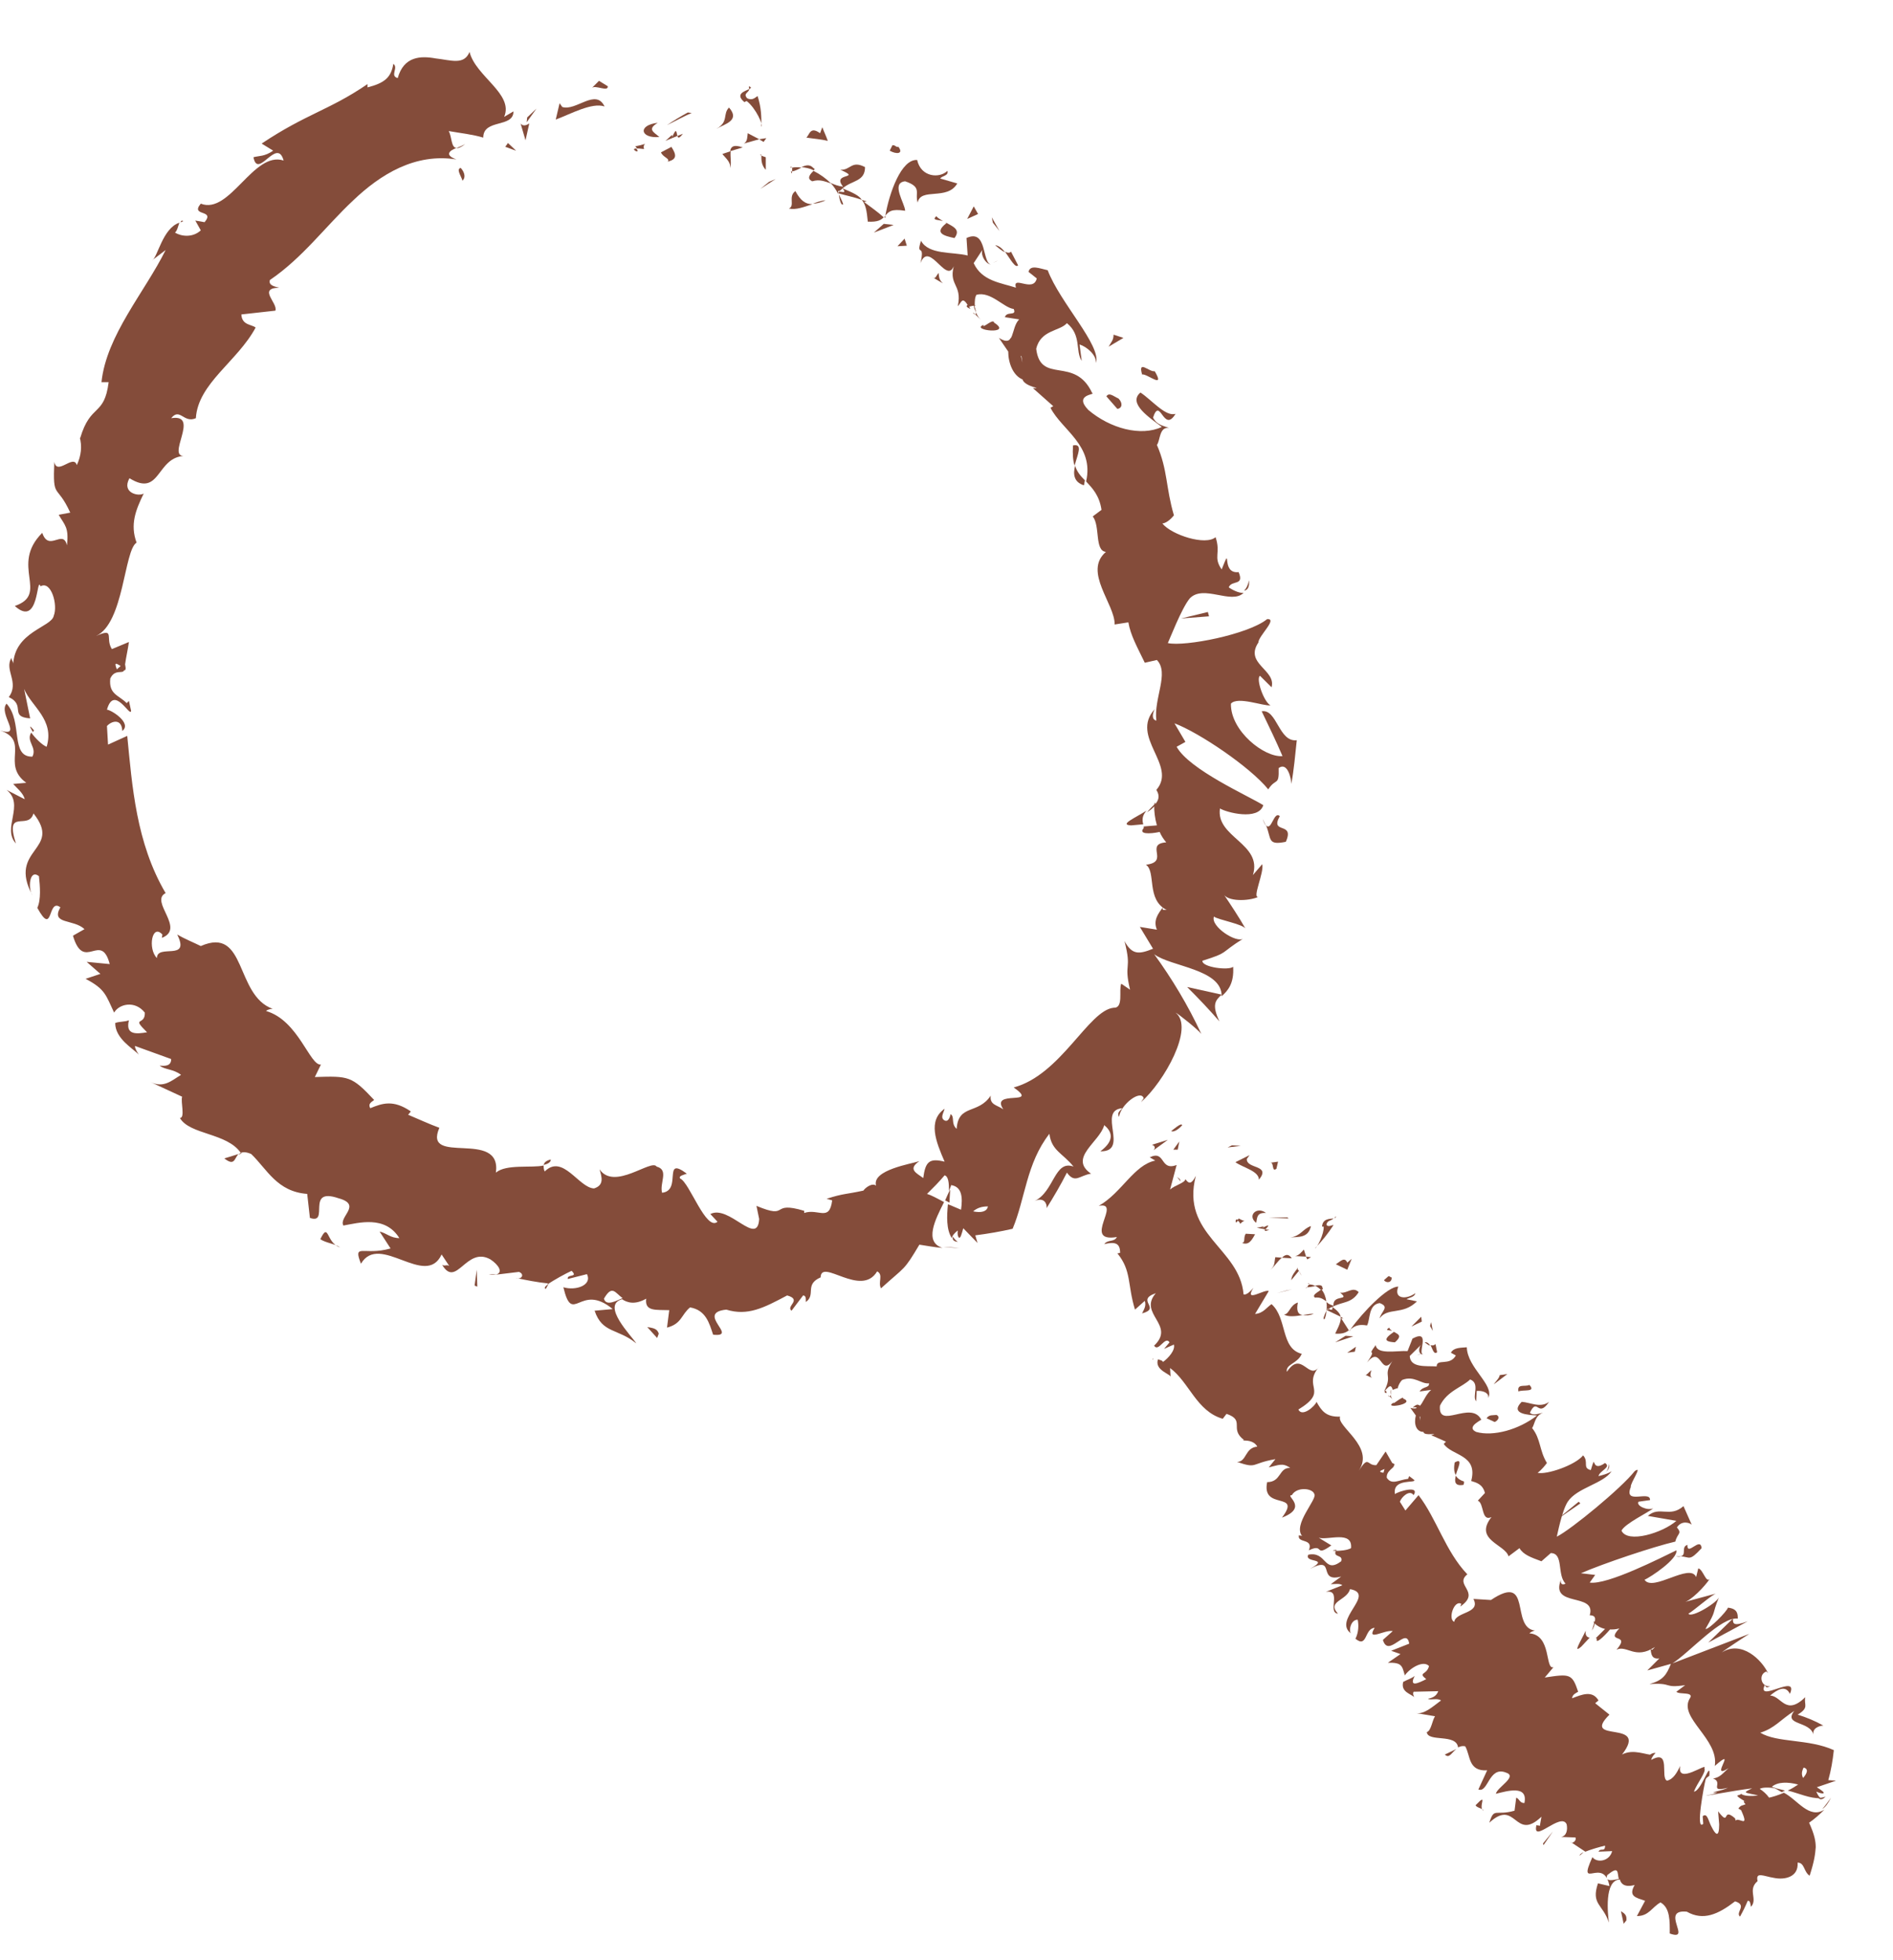 <svg width="28" height="29" viewBox="0 0 28 29" fill="none" xmlns="http://www.w3.org/2000/svg">
<path d="M6.807 2.488C6.743 2.504 6.84 2.641 6.84 2.674C6.929 2.593 6.791 2.447 6.807 2.488Z" fill="#844C3A"/>
<path d="M7.798 1.737L7.79 1.809L7.935 1.607L7.798 1.737Z" fill="#844C3A"/>
<path d="M8.942 1.575C8.812 1.301 8.52 1.648 8.317 1.583L8.277 1.527L8.22 1.769C8.439 1.688 8.755 1.511 8.942 1.575Z" fill="#844C3A"/>
<path d="M9.526 2.205C9.493 2.092 9.655 2.116 9.396 2.165C9.413 2.181 9.413 2.181 9.421 2.197C9.437 2.197 9.469 2.197 9.526 2.205Z" fill="#844C3A"/>
<path d="M9.412 2.197C9.307 2.197 9.485 2.294 9.412 2.197V2.197Z" fill="#844C3A"/>
<path d="M9.931 2.173L9.777 2.254C9.802 2.326 9.923 2.35 9.874 2.391C10.02 2.359 10.004 2.286 9.931 2.173Z" fill="#844C3A"/>
<path d="M10.101 1.979L10.021 2.011C10.029 2.044 10.045 2.052 10.101 1.979Z" fill="#844C3A"/>
<path d="M9.842 2.084L10.02 2.011C10.003 1.963 10.011 1.866 9.939 2.036C9.963 1.955 9.914 2.027 9.842 2.084Z" fill="#844C3A"/>
<path d="M9.753 2.027C9.672 1.955 9.567 1.914 9.729 1.817C9.429 1.85 9.469 2.052 9.753 2.027Z" fill="#844C3A"/>
<path d="M8.99 1.276L8.86 1.196L8.755 1.301C8.804 1.252 8.998 1.365 8.99 1.276Z" fill="#844C3A"/>
<path d="M10.799 2.488C10.823 2.431 10.799 2.318 10.807 2.237L10.685 2.278C10.726 2.334 10.815 2.399 10.799 2.488Z" fill="#844C3A"/>
<path d="M10.8 2.237L10.986 2.181C10.848 2.132 10.808 2.173 10.8 2.237Z" fill="#844C3A"/>
<path d="M10.174 1.664C10.069 1.721 9.963 1.785 9.866 1.85C9.988 1.793 10.109 1.721 10.231 1.672L10.174 1.664Z" fill="#844C3A"/>
<path d="M11.376 2.69L11.246 2.795L11.473 2.649L11.376 2.69Z" fill="#844C3A"/>
<path d="M11.765 2.827C11.652 2.908 11.765 3.045 11.668 3.085C11.773 3.11 11.895 3.061 12.016 3.021C11.911 3.021 11.838 2.964 11.765 2.827Z" fill="#844C3A"/>
<path d="M12.211 2.964C12.163 2.964 12.09 2.988 12.025 3.013C12.074 3.013 12.139 2.997 12.211 2.964Z" fill="#844C3A"/>
<path d="M11.262 2.302C11.262 2.342 11.254 2.439 11.327 2.512V2.326C11.302 2.318 11.278 2.31 11.262 2.302Z" fill="#844C3A"/>
<path d="M11.319 2.318C11.384 2.35 11.432 2.375 11.449 2.383C11.432 2.375 11.4 2.359 11.319 2.318Z" fill="#844C3A"/>
<path d="M11.246 2.294L11.262 2.302C11.262 2.286 11.254 2.278 11.246 2.294Z" fill="#844C3A"/>
<path d="M10.597 1.906C10.718 1.834 10.954 1.785 10.783 1.591C10.686 1.688 10.783 1.801 10.597 1.906Z" fill="#844C3A"/>
<path d="M11.23 2.06L11.06 1.971C11.052 2.019 11.06 2.092 11.003 2.124L11.23 2.06Z" fill="#844C3A"/>
<path d="M11.335 2.044L11.229 2.06L11.294 2.1L11.335 2.044Z" fill="#844C3A"/>
<path d="M12.016 2.682C12.121 2.649 12.194 2.682 12.292 2.714C12.219 2.641 12.13 2.577 12.032 2.528C11.992 2.569 11.919 2.641 12.016 2.682Z" fill="#844C3A"/>
<path d="M11.692 2.48H11.709C11.709 2.464 11.7 2.455 11.692 2.48Z" fill="#844C3A"/>
<path d="M13.096 3.223V3.19L13.08 3.215L13.096 3.223Z" fill="#844C3A"/>
<path d="M12.033 2.488C11.977 2.423 11.912 2.447 11.855 2.472C11.912 2.48 11.977 2.488 12.033 2.52C12.049 2.512 12.057 2.496 12.033 2.488Z" fill="#844C3A"/>
<path d="M12.472 3.021C12.456 2.972 12.431 2.924 12.407 2.875C12.415 2.94 12.44 3.053 12.472 3.021Z" fill="#844C3A"/>
<path d="M11.716 2.536H11.7C11.708 2.585 11.716 2.56 11.716 2.536Z" fill="#844C3A"/>
<path d="M11.717 2.536C11.765 2.528 11.806 2.504 11.854 2.48C11.806 2.472 11.757 2.472 11.717 2.48C11.717 2.496 11.717 2.52 11.717 2.536Z" fill="#844C3A"/>
<path d="M14.013 2.528C13.899 2.641 13.623 2.625 13.566 2.367C13.331 2.35 13.152 2.859 13.096 3.19C13.144 3.134 13.177 3.085 13.388 3.118C13.388 3.013 13.169 2.706 13.388 2.682C13.647 2.77 13.526 2.851 13.574 2.997C13.615 2.77 14.013 2.972 14.159 2.714L13.907 2.641C13.931 2.601 14.037 2.601 14.013 2.528Z" fill="#844C3A"/>
<path d="M12.82 2.98L12.747 2.956C12.804 3.029 12.82 3.11 12.836 3.279C12.982 3.287 13.031 3.255 13.071 3.215C12.982 3.134 12.877 3.061 12.78 2.988L12.82 2.98Z" fill="#844C3A"/>
<path d="M12.463 2.787C12.601 2.665 12.795 2.69 12.795 2.472C12.592 2.367 12.584 2.52 12.43 2.512C12.763 2.657 12.292 2.544 12.471 2.762C12.398 2.754 12.341 2.73 12.284 2.706C12.333 2.754 12.365 2.811 12.398 2.867V2.851C12.398 2.827 12.398 2.811 12.406 2.827H12.414C12.43 2.819 12.447 2.803 12.463 2.787C12.528 2.867 12.455 2.835 12.414 2.835L12.398 2.859C12.511 2.892 12.633 2.916 12.747 2.956C12.706 2.892 12.617 2.851 12.463 2.787Z" fill="#844C3A"/>
<path d="M11.076 1.276C11.084 1.293 11.076 1.309 11.076 1.317C11.108 1.309 11.125 1.293 11.076 1.276Z" fill="#844C3A"/>
<path d="M11.206 1.422C11.173 1.438 11.133 1.494 11.052 1.454C10.987 1.381 11.076 1.373 11.084 1.317C11.019 1.349 10.865 1.389 11.011 1.511L11.043 1.494C11.181 1.599 11.295 1.858 11.262 1.874C11.262 1.721 11.262 1.599 11.206 1.422Z" fill="#844C3A"/>
<path d="M11.928 2.036C12.033 2.052 12.146 2.06 12.244 2.084C12.219 2.011 12.187 1.947 12.163 1.882L12.13 1.971C11.985 1.866 11.976 1.987 11.928 2.036Z" fill="#844C3A"/>
<path d="M13.072 3.312L12.926 3.441L13.218 3.328L13.072 3.312Z" fill="#844C3A"/>
<path d="M13.38 3.53L13.275 3.643L13.413 3.635L13.38 3.53Z" fill="#844C3A"/>
<path d="M7.344 18.85L7.23 18.858C7.279 18.866 7.311 18.858 7.344 18.85Z" fill="#844C3A"/>
<path d="M8.073 19.068L8.114 18.995C8.065 19.027 8.041 19.06 8.073 19.068Z" fill="#844C3A"/>
<path d="M16.958 11.993C16.796 12.098 16.544 12.203 16.731 12.211L16.91 12.195C16.885 12.106 16.91 12.05 16.958 11.993Z" fill="#844C3A"/>
<path d="M13.98 17.759L14.045 17.792C14.045 17.719 14.053 17.654 14.053 17.598C14.029 17.646 14.005 17.703 13.98 17.759Z" fill="#844C3A"/>
<path d="M14.191 18.462L13.956 18.446C14.013 18.454 14.086 18.462 14.191 18.462Z" fill="#844C3A"/>
<path d="M3.528 17.073L3.318 17.138C3.472 17.259 3.464 17.138 3.528 17.073Z" fill="#844C3A"/>
<path d="M15.871 6.59C15.863 6.72 15.871 6.817 15.895 6.889C15.936 6.728 16.025 6.558 15.871 6.59Z" fill="#844C3A"/>
<path d="M8.147 17.154C8.082 17.17 8.05 17.194 8.042 17.235C8.107 17.218 8.147 17.194 8.147 17.154Z" fill="#844C3A"/>
<path d="M16.032 7.18C16.04 7.156 16.04 7.131 16.048 7.107C15.984 7.043 15.927 6.978 15.903 6.889C15.871 7.01 15.879 7.131 16.032 7.18Z" fill="#844C3A"/>
<path d="M2.67 3.287C2.686 3.287 2.694 3.279 2.71 3.271C2.686 3.255 2.678 3.271 2.67 3.287Z" fill="#844C3A"/>
<path d="M6.881 2.132C6.849 2.149 6.8 2.173 6.752 2.189C6.776 2.197 6.817 2.181 6.881 2.132Z" fill="#844C3A"/>
<path d="M14.427 4.652C14.362 4.596 14.402 4.652 14.427 4.652V4.652Z" fill="#844C3A"/>
<path d="M14.67 3.885C14.694 3.885 14.726 3.877 14.759 3.853C14.718 3.877 14.694 3.885 14.67 3.885Z" fill="#844C3A"/>
<path d="M17.372 7.592C17.396 7.559 17.396 7.568 17.372 7.592V7.592Z" fill="#844C3A"/>
<path d="M14.402 4.507C14.402 4.547 14.418 4.579 14.435 4.62C14.435 4.596 14.427 4.563 14.402 4.507Z" fill="#844C3A"/>
<path d="M14.354 4.571C14.338 4.547 14.33 4.523 14.322 4.507C14.289 4.523 14.281 4.539 14.354 4.571Z" fill="#844C3A"/>
<path d="M14.508 4.733C14.475 4.701 14.451 4.66 14.435 4.62C14.435 4.636 14.435 4.652 14.427 4.652C14.443 4.668 14.467 4.693 14.508 4.733Z" fill="#844C3A"/>
<path d="M0.487 10.83C0.495 10.822 0.495 10.814 0.503 10.806C0.422 10.709 0.438 10.749 0.487 10.83Z" fill="#844C3A"/>
<path d="M18.086 14.715C18.086 14.715 18.086 14.707 18.086 14.699L18.078 14.707L18.086 14.715Z" fill="#844C3A"/>
<path d="M18.037 15.111C17.924 14.868 17.972 14.804 18.07 14.715L17.559 14.602C17.721 14.763 17.883 14.933 18.037 15.111Z" fill="#844C3A"/>
<path d="M5.615 18.22L5.777 18.47C5.379 18.583 5.217 18.381 5.339 18.696C5.615 18.228 6.296 19.068 6.532 18.559L6.645 18.729C6.605 18.704 6.58 18.737 6.54 18.712C6.751 19.068 6.897 18.43 7.254 18.632C7.375 18.712 7.448 18.826 7.335 18.858L7.676 18.817C7.765 18.85 7.716 18.939 7.627 18.906C7.789 18.939 7.943 18.971 8.106 18.987L8.098 19.003C8.187 18.939 8.365 18.842 8.455 18.801C8.56 18.906 8.382 18.842 8.398 18.922L8.682 18.85C8.763 19.011 8.52 19.1 8.333 19.044C8.471 19.625 8.576 18.963 9.063 19.367L8.795 19.391C8.909 19.73 9.136 19.649 9.412 19.875C9.347 19.77 8.885 19.31 9.201 19.221C9.274 19.27 9.388 19.31 9.558 19.213C9.534 19.407 9.704 19.375 9.899 19.383L9.866 19.641C10.085 19.585 10.077 19.447 10.207 19.342C10.443 19.383 10.491 19.577 10.548 19.746C10.937 19.787 10.28 19.423 10.743 19.375C11.059 19.472 11.294 19.351 11.643 19.165C11.87 19.229 11.619 19.326 11.708 19.391L11.879 19.165C11.927 19.165 11.919 19.229 11.919 19.262C12.073 19.157 11.895 19.003 12.138 18.898C12.146 18.608 12.739 19.205 12.974 18.809C13.071 18.858 12.982 18.971 13.031 19.06C13.396 18.729 13.364 18.809 13.599 18.414C13.712 18.43 13.826 18.454 13.94 18.462C13.664 18.373 13.834 18.042 13.964 17.784C13.858 17.727 13.769 17.679 13.712 17.663C13.802 17.574 13.891 17.485 13.972 17.388C14.029 17.404 14.037 17.501 14.037 17.622C14.045 17.59 14.061 17.566 14.069 17.533C14.232 17.558 14.24 17.719 14.215 17.897C14.15 17.872 14.086 17.84 14.021 17.816C14.004 17.994 13.996 18.188 14.078 18.317C14.086 18.276 14.126 18.236 14.167 18.204C14.159 18.252 14.167 18.293 14.183 18.309C14.207 18.325 14.223 18.26 14.248 18.171L14.459 18.389L14.426 18.276C14.613 18.252 14.8 18.22 14.978 18.179C15.165 17.735 15.181 17.21 15.522 16.774C15.554 17.025 15.716 17.057 15.879 17.259C15.595 17.154 15.595 17.63 15.303 17.768C15.449 17.703 15.489 17.816 15.481 17.873C15.587 17.703 15.692 17.525 15.781 17.348C15.903 17.517 15.968 17.388 16.138 17.364C15.798 17.13 16.268 16.895 16.333 16.645C16.439 16.734 16.503 16.863 16.276 17.033C16.715 17.041 16.22 16.427 16.601 16.395C16.56 16.443 16.52 16.459 16.552 16.524C16.576 16.338 16.877 16.112 16.917 16.249L16.877 16.306C17.218 16.007 17.672 15.199 17.388 14.981C17.428 14.998 17.721 15.232 17.769 15.296C17.575 14.876 17.331 14.473 17.072 14.117C17.315 14.303 18.078 14.335 18.07 14.739C18.159 14.658 18.256 14.553 18.24 14.303C18.175 14.36 17.777 14.311 17.785 14.214C18.191 14.085 18.021 14.117 18.394 13.883C18.297 13.964 17.899 13.705 17.956 13.56C18.013 13.608 18.402 13.673 18.427 13.746C18.321 13.56 18.207 13.39 18.094 13.221C18.151 13.342 18.467 13.334 18.613 13.269C18.516 13.293 18.702 12.906 18.67 12.785L18.532 12.946C18.678 12.478 17.98 12.389 18.045 11.961C18.134 12.017 18.613 12.147 18.686 11.912C18.467 11.775 17.591 11.387 17.404 11.048L17.534 10.976L17.372 10.701C17.737 10.838 18.491 11.347 18.759 11.678C18.873 11.501 18.921 11.638 18.913 11.363C19.043 11.266 19.1 11.517 19.1 11.598C19.14 11.387 19.157 11.169 19.181 10.951C18.913 10.984 18.889 10.483 18.662 10.523C18.767 10.741 18.873 10.96 18.97 11.186C18.702 11.21 18.199 10.814 18.207 10.41C18.305 10.297 18.694 10.451 18.792 10.435C18.694 10.386 18.573 10.039 18.637 9.998L18.808 10.168C18.881 9.91 18.402 9.821 18.613 9.506C18.613 9.409 18.905 9.15 18.743 9.159C18.467 9.385 17.526 9.57 17.274 9.514C17.291 9.482 17.477 8.997 17.599 8.852C17.802 8.642 18.215 8.949 18.394 8.771C18.321 8.779 18.207 8.714 18.175 8.69C18.215 8.577 18.41 8.674 18.321 8.464C18.045 8.496 18.232 8.02 18.07 8.424C17.94 8.238 18.061 8.189 17.98 7.947C17.834 8.076 17.331 7.915 17.193 7.745C17.266 7.737 17.339 7.656 17.364 7.624C17.242 7.212 17.274 6.954 17.112 6.582C17.161 6.526 17.145 6.308 17.291 6.332C17.218 6.3 17.112 6.292 17.055 6.178C17.161 5.855 17.209 6.421 17.388 6.122C17.242 6.17 17.039 5.92 16.869 5.807C16.674 5.969 17.015 6.187 17.185 6.316C16.877 6.461 16.422 6.34 16.098 6.065C15.871 5.831 16.22 5.839 16.155 5.815C15.895 5.258 15.392 5.694 15.327 5.161C15.392 4.878 15.676 4.902 15.781 4.781C16 4.959 15.903 5.193 16 5.339L15.968 5.096C16.073 5.129 16.22 5.25 16.211 5.371C16.293 5.112 15.676 4.474 15.497 3.998C15.384 3.974 15.238 3.909 15.213 4.022L15.335 4.119C15.286 4.337 14.97 4.063 15.027 4.256C14.808 4.184 14.524 4.16 14.402 3.893L14.54 3.683C14.491 3.74 14.564 3.909 14.67 3.917C14.516 3.909 14.613 3.376 14.296 3.521L14.313 3.78C14.086 3.723 13.737 3.772 13.623 3.562C13.542 3.812 13.688 3.578 13.615 3.893C13.753 3.53 14.029 4.297 14.126 3.877C14.004 4.232 14.24 4.184 14.167 4.531C14.223 4.474 14.232 4.369 14.329 4.539C14.353 4.531 14.386 4.523 14.41 4.523L14.418 4.539V4.523C14.434 4.523 14.434 4.523 14.418 4.515C14.418 4.458 14.418 4.402 14.443 4.361C14.654 4.305 14.848 4.555 14.994 4.571C15.043 4.684 14.889 4.596 14.864 4.693L15.075 4.725C14.946 4.854 15.019 5.153 14.775 4.999L14.913 5.201C14.913 5.371 14.986 5.557 15.124 5.613C15.157 5.726 15.449 5.75 15.278 5.742C15.376 5.831 15.481 5.92 15.579 6.009L15.538 6.033C15.708 6.364 16.187 6.59 16.065 7.123C16.155 7.22 16.26 7.325 16.293 7.543L16.163 7.64C16.276 7.778 16.187 8.149 16.358 8.165C16.017 8.456 16.495 8.94 16.487 9.239L16.69 9.207C16.723 9.401 16.82 9.57 16.933 9.805L17.112 9.764C17.299 9.958 17.063 10.33 17.104 10.661C17.031 10.645 17.047 10.556 17.08 10.491C16.706 10.903 17.42 11.323 17.104 11.686C17.161 11.775 17.136 11.84 17.088 11.896C17.088 11.888 17.088 11.88 17.08 11.872C17.08 11.88 17.072 11.896 17.072 11.904C17.039 11.937 16.998 11.977 16.966 12.017C17.015 11.985 17.055 11.953 17.072 11.929C17.072 12.001 17.08 12.098 17.112 12.211L16.917 12.227C16.917 12.236 16.917 12.244 16.917 12.252C16.836 12.341 16.998 12.341 17.153 12.308C17.177 12.365 17.209 12.413 17.25 12.462C16.925 12.486 17.307 12.752 16.95 12.793C17.104 12.898 16.95 13.31 17.258 13.463C17.218 13.455 17.185 13.479 17.201 13.423C17.128 13.52 17.055 13.617 17.112 13.754L16.86 13.713L17.055 14.036C16.852 14.117 16.747 14.133 16.633 13.923C16.747 14.368 16.617 14.23 16.715 14.642L16.585 14.553C16.544 14.65 16.625 14.917 16.471 14.909C16.098 14.949 15.692 15.902 14.994 16.088C15.392 16.37 14.637 16.112 14.84 16.411C14.743 16.346 14.637 16.346 14.654 16.209C14.467 16.492 14.175 16.33 14.15 16.701C14.061 16.621 14.126 16.524 14.061 16.483C14.053 16.516 14.029 16.613 13.964 16.572C13.907 16.532 13.956 16.467 13.972 16.403C13.72 16.58 13.842 16.887 13.972 17.186C13.745 17.13 13.688 17.186 13.656 17.428C13.558 17.356 13.42 17.299 13.599 17.178C13.485 17.218 12.893 17.307 12.958 17.541C12.901 17.493 12.796 17.574 12.771 17.614C12.511 17.671 12.479 17.654 12.227 17.735L12.309 17.759C12.268 18.082 12.106 17.873 11.895 17.945V17.913C11.376 17.759 11.692 18.05 11.189 17.84L11.229 18.034C11.205 18.454 10.783 17.816 10.507 17.961L10.613 18.075C10.443 18.22 10.199 17.493 10.061 17.436C10.029 17.396 10.118 17.38 10.159 17.364C9.793 17.089 10.094 17.614 9.793 17.646C9.753 17.501 9.899 17.307 9.712 17.259C9.639 17.138 9.087 17.622 8.868 17.299C8.901 17.412 8.941 17.533 8.787 17.582C8.56 17.574 8.325 17.065 8.057 17.331C8.041 17.299 8.041 17.267 8.041 17.243C7.862 17.283 7.489 17.218 7.335 17.348C7.424 16.694 6.248 17.259 6.499 16.685C6.345 16.629 6.191 16.556 6.037 16.492L6.077 16.443C5.818 16.265 5.655 16.322 5.477 16.395C5.436 16.322 5.509 16.298 5.534 16.273C5.201 15.918 5.16 15.918 4.657 15.934L4.747 15.749C4.584 15.773 4.414 15.094 3.935 14.957C3.951 14.941 3.992 14.925 4.033 14.925C3.473 14.723 3.651 13.697 2.97 13.996C2.856 13.94 2.734 13.891 2.621 13.826C2.824 14.23 2.321 13.956 2.321 14.174C2.183 14.036 2.248 13.657 2.402 13.826L2.394 13.875C2.751 13.738 2.207 13.334 2.45 13.213C2.012 12.47 1.955 11.622 1.882 10.887L1.598 11.016L1.582 10.741C1.655 10.661 1.801 10.628 1.809 10.814C1.955 10.701 1.655 10.507 1.582 10.499C1.688 10.12 1.931 10.628 1.939 10.515L1.907 10.37L1.874 10.402C1.753 10.281 1.607 10.273 1.631 10.039C1.696 9.893 1.817 9.974 1.834 9.918C1.858 9.918 1.866 9.902 1.85 9.829C1.866 9.716 1.891 9.611 1.907 9.498L1.655 9.603C1.55 9.441 1.712 9.28 1.42 9.409C1.834 9.223 1.834 8.141 2.02 8.028C1.923 7.761 2.004 7.551 2.126 7.301C2.053 7.35 1.793 7.293 1.915 7.075C2.385 7.366 2.304 6.752 2.742 6.744C2.434 6.784 2.978 6.114 2.532 6.187C2.661 6.025 2.718 6.267 2.897 6.187C2.929 5.67 3.513 5.347 3.781 4.846C3.724 4.798 3.578 4.814 3.57 4.652L4.073 4.596C4.114 4.483 3.805 4.264 4.13 4.256C4.065 4.24 3.968 4.224 3.992 4.143C4.479 3.812 4.811 3.352 5.225 2.964C5.631 2.577 6.142 2.262 6.751 2.359C6.572 2.294 6.645 2.229 6.751 2.189C6.67 2.181 6.686 2.027 6.637 1.939C6.816 1.971 6.986 1.987 7.148 2.036C7.148 1.753 7.595 1.898 7.595 1.648L7.457 1.729C7.603 1.389 7.035 1.131 6.945 0.768C6.864 0.969 6.67 0.889 6.442 0.864C6.223 0.824 5.972 0.832 5.883 1.155C5.761 1.123 5.899 1.002 5.818 0.945C5.785 1.147 5.688 1.228 5.436 1.293V1.244C4.868 1.632 4.536 1.68 3.87 2.124L4.041 2.229C3.911 2.318 3.838 2.302 3.749 2.326C3.813 2.665 4.097 2.019 4.195 2.375C3.749 2.229 3.4 3.182 2.97 3.013C2.807 3.207 3.189 3.093 3.026 3.287L2.889 3.263L2.97 3.408C2.848 3.521 2.678 3.497 2.588 3.441C2.621 3.417 2.637 3.336 2.653 3.295C2.402 3.376 2.329 3.82 2.248 3.853L2.45 3.699C2.142 4.321 1.574 4.959 1.501 5.654H1.607C1.542 6.17 1.339 5.96 1.185 6.485L1.177 6.461C1.217 6.598 1.201 6.744 1.136 6.881C1.087 6.712 0.844 7.043 0.803 6.833C0.779 7.406 0.836 7.14 1.039 7.584L0.868 7.616C0.957 7.769 1.022 7.802 0.99 8.068C0.933 7.818 0.722 8.173 0.625 7.883C0.138 8.367 0.738 8.787 0.219 8.965C0.584 9.296 0.536 8.504 0.6 8.674C0.755 8.585 0.86 8.949 0.795 9.11C0.763 9.28 0.211 9.344 0.195 9.837C0.203 9.788 0.17 9.78 0.17 9.732C0.057 9.91 0.292 10.095 0.13 10.313C0.389 10.435 0.13 10.604 0.446 10.628L0.357 10.192C0.462 10.451 0.811 10.645 0.69 11.048C0.625 11.024 0.519 10.919 0.462 10.838C0.381 10.968 0.552 11.056 0.479 11.194C0.146 11.202 0.341 10.677 0.097 10.41C-0.032 10.556 0.349 10.919 0 10.806C0.454 10.96 0.008 11.307 0.389 11.581L0.195 11.598C0.235 11.646 0.349 11.735 0.365 11.824L0.097 11.686C0.373 11.904 0.024 12.252 0.235 12.478C0.065 11.945 0.422 12.292 0.495 12.034C0.933 12.583 0.105 12.55 0.479 13.245C0.414 13.156 0.43 12.849 0.576 12.962C0.592 13.108 0.609 13.31 0.552 13.431C0.795 13.875 0.698 13.277 0.893 13.423C0.746 13.681 1.087 13.592 1.25 13.746L1.079 13.843C1.241 14.392 1.493 13.77 1.623 14.263L1.282 14.23L1.485 14.408L1.266 14.481C1.558 14.634 1.566 14.723 1.688 14.981C1.761 14.852 1.996 14.796 2.142 14.981C2.15 15.183 1.931 15.03 2.175 15.272C2.028 15.296 1.85 15.32 1.907 15.094C1.85 15.119 1.761 15.111 1.704 15.135C1.704 15.369 1.972 15.514 2.053 15.603C2.028 15.563 1.996 15.514 1.996 15.474L2.532 15.668C2.532 15.773 2.442 15.773 2.361 15.765C2.442 15.829 2.564 15.813 2.678 15.902C2.54 15.983 2.426 16.104 2.223 16.007L2.694 16.225C2.669 16.298 2.742 16.54 2.661 16.54C2.807 16.79 3.359 16.758 3.562 17.057C3.594 17.041 3.643 17.041 3.716 17.073C3.951 17.299 4.097 17.63 4.544 17.663L4.584 18.018C4.885 18.123 4.511 17.558 5.006 17.727C5.363 17.824 5.006 18.002 5.079 18.131C5.306 18.091 5.696 17.977 5.907 18.317C5.777 18.317 5.72 18.244 5.615 18.22ZM9.209 19.205C9.128 19.237 8.966 19.334 8.933 19.213C9.055 19.003 9.096 19.124 9.209 19.205ZM14.613 17.848C14.597 17.929 14.508 17.945 14.394 17.921C14.451 17.873 14.516 17.848 14.613 17.848ZM15.1 5.266H15.108C15.132 5.419 15.124 5.363 15.1 5.266ZM15.002 4.991C14.962 4.983 14.946 4.999 14.929 5.032C14.978 5.016 15.019 5.064 15.051 5.129C15.084 5.08 15.092 5.032 15.002 4.991ZM1.785 9.853L1.728 9.902C1.68 9.78 1.728 9.821 1.785 9.853Z" fill="#844C3A"/>
<path d="M14.167 18.373C14.135 18.349 14.111 18.325 14.094 18.293C14.086 18.333 14.094 18.365 14.167 18.373Z" fill="#844C3A"/>
<path d="M3.57 17.065L3.562 17.057C3.545 17.065 3.537 17.073 3.529 17.081L3.57 17.065Z" fill="#844C3A"/>
<path d="M18.475 8.585C18.459 8.658 18.435 8.706 18.402 8.739C18.451 8.731 18.483 8.69 18.475 8.585Z" fill="#844C3A"/>
<path d="M13.794 4.103L13.947 4.192C13.883 4.135 13.891 4.087 13.883 4.038C13.851 4.071 13.834 4.143 13.794 4.103Z" fill="#844C3A"/>
<path d="M13.289 2.173C13.249 2.181 13.241 2.141 13.2 2.149L13.16 2.229C13.257 2.286 13.37 2.278 13.289 2.173Z" fill="#844C3A"/>
<path d="M14.118 3.522C14.216 3.392 14.094 3.352 13.981 3.287C13.989 3.295 13.997 3.295 13.997 3.303C13.81 3.449 13.964 3.489 14.118 3.522Z" fill="#844C3A"/>
<path d="M13.947 3.271C13.915 3.247 13.874 3.231 13.85 3.198C13.777 3.263 13.874 3.247 13.947 3.271Z" fill="#844C3A"/>
<path d="M14.704 4.773C14.695 4.701 14.517 4.878 14.549 4.806C14.338 4.886 14.996 4.959 14.704 4.773Z" fill="#844C3A"/>
<path d="M14.403 3.053L14.306 3.239L14.467 3.166L14.403 3.053Z" fill="#844C3A"/>
<path d="M15.059 3.925L14.954 3.723C14.93 3.748 14.898 3.74 14.865 3.723C14.946 3.836 15.019 3.974 15.059 3.925Z" fill="#844C3A"/>
<path d="M14.864 3.731C14.824 3.675 14.775 3.635 14.719 3.627C14.751 3.651 14.808 3.707 14.864 3.731Z" fill="#844C3A"/>
<path d="M14.67 3.215L14.686 3.295L14.783 3.417L14.67 3.215Z" fill="#844C3A"/>
<path d="M16.365 5.864L16.527 6.049C16.601 6.041 16.609 5.96 16.544 5.896C16.471 5.864 16.406 5.799 16.365 5.864Z" fill="#844C3A"/>
<path d="M16.471 4.951C16.471 5.032 16.439 5.056 16.398 5.129L16.617 4.999L16.471 4.951Z" fill="#844C3A"/>
<path d="M16.893 5.54C16.966 5.524 17.242 5.767 17.08 5.492C16.999 5.508 16.828 5.314 16.893 5.54Z" fill="#844C3A"/>
<path d="M17.883 9.118L17.866 9.054L17.47 9.15L17.883 9.118Z" fill="#844C3A"/>
<path d="M19.019 12.454C19.157 12.147 18.776 12.349 18.93 12.074C18.841 11.993 18.809 12.3 18.727 12.211C18.809 12.413 18.744 12.51 19.019 12.454Z" fill="#844C3A"/>
<path d="M18.726 12.219C18.71 12.187 18.694 12.155 18.678 12.114C18.694 12.171 18.71 12.195 18.726 12.219Z" fill="#844C3A"/>
<path d="M7.473 2.173C7.529 2.189 7.578 2.213 7.634 2.229L7.513 2.116L7.473 2.173Z" fill="#844C3A"/>
<path d="M7.7 1.826L7.773 2.076L7.829 1.826C7.805 1.842 7.741 1.882 7.7 1.826Z" fill="#844C3A"/>
<path d="M9.72 19.795L9.744 19.73C9.72 19.657 9.671 19.649 9.574 19.633L9.72 19.795Z" fill="#844C3A"/>
<path d="M7.02 19.019L7.06 19.035L7.052 18.785L7.02 19.019Z" fill="#844C3A"/>
<path d="M4.738 18.333C4.819 18.389 4.949 18.398 5.03 18.454C4.819 18.389 4.868 18.066 4.738 18.333Z" fill="#844C3A"/>
<path d="M17.485 16.645C17.469 16.605 17.348 16.718 17.323 16.734C17.396 16.766 17.517 16.613 17.485 16.645Z" fill="#844C3A"/>
<path d="M18.223 16.944L18.158 16.976L18.352 16.952L18.223 16.944Z" fill="#844C3A"/>
<path d="M18.621 17.453C18.807 17.227 18.434 17.299 18.442 17.146L18.483 17.089L18.273 17.194C18.386 17.275 18.621 17.323 18.621 17.453Z" fill="#844C3A"/>
<path d="M18.345 18.107C18.418 18.018 18.466 18.107 18.321 18.026C18.313 18.042 18.313 18.042 18.305 18.058C18.321 18.066 18.337 18.082 18.345 18.107Z" fill="#844C3A"/>
<path d="M18.313 18.05C18.264 18.002 18.264 18.147 18.313 18.05V18.05Z" fill="#844C3A"/>
<path d="M18.564 18.26L18.427 18.252C18.386 18.309 18.427 18.381 18.37 18.389C18.467 18.422 18.507 18.365 18.564 18.26Z" fill="#844C3A"/>
<path d="M18.775 18.196L18.711 18.188C18.703 18.212 18.703 18.22 18.775 18.196Z" fill="#844C3A"/>
<path d="M18.589 18.163L18.718 18.188C18.75 18.147 18.815 18.091 18.662 18.171C18.734 18.123 18.662 18.155 18.589 18.163Z" fill="#844C3A"/>
<path d="M18.581 18.091C18.597 18.01 18.589 17.937 18.726 17.945C18.589 17.84 18.443 17.986 18.581 18.091Z" fill="#844C3A"/>
<path d="M18.88 17.291L18.904 17.186L18.791 17.202C18.848 17.194 18.807 17.348 18.88 17.291Z" fill="#844C3A"/>
<path d="M18.791 18.785C18.84 18.753 18.896 18.656 18.961 18.607L18.864 18.599C18.848 18.656 18.864 18.729 18.791 18.785Z" fill="#844C3A"/>
<path d="M18.962 18.607L19.107 18.616C19.059 18.543 19.01 18.559 18.962 18.607Z" fill="#844C3A"/>
<path d="M19.043 18.01L18.767 18.018L19.059 18.026L19.043 18.01Z" fill="#844C3A"/>
<path d="M19.027 19.092L18.881 19.132L19.108 19.076L19.027 19.092Z" fill="#844C3A"/>
<path d="M19.197 19.27C19.075 19.31 19.075 19.439 18.994 19.447C19.051 19.488 19.173 19.472 19.27 19.455C19.197 19.447 19.173 19.391 19.197 19.27Z" fill="#844C3A"/>
<path d="M19.431 19.439C19.391 19.431 19.334 19.447 19.27 19.455C19.318 19.463 19.366 19.463 19.431 19.439Z" fill="#844C3A"/>
<path d="M19.188 18.769C19.164 18.801 19.1 18.874 19.1 18.939L19.213 18.801L19.188 18.769Z" fill="#844C3A"/>
<path d="M19.214 18.801C19.23 18.842 19.246 18.866 19.254 18.874C19.246 18.866 19.238 18.842 19.214 18.801Z" fill="#844C3A"/>
<path d="M19.182 18.761L19.19 18.77C19.199 18.761 19.199 18.753 19.182 18.761Z" fill="#844C3A"/>
<path d="M19.083 18.309C19.196 18.293 19.35 18.325 19.391 18.139C19.269 18.179 19.245 18.284 19.083 18.309Z" fill="#844C3A"/>
<path d="M19.319 18.591L19.286 18.486C19.254 18.519 19.214 18.575 19.157 18.583L19.319 18.591Z" fill="#844C3A"/>
<path d="M19.392 18.599L19.319 18.591L19.335 18.632L19.392 18.599Z" fill="#844C3A"/>
<path d="M19.449 19.197C19.538 19.189 19.57 19.221 19.618 19.253C19.61 19.189 19.586 19.124 19.546 19.076C19.497 19.116 19.4 19.157 19.449 19.197Z" fill="#844C3A"/>
<path d="M19.343 18.995H19.359C19.368 18.987 19.368 18.979 19.343 18.995Z" fill="#844C3A"/>
<path d="M19.961 19.69L19.986 19.665L19.961 19.682V19.69Z" fill="#844C3A"/>
<path d="M19.562 19.06C19.562 19.003 19.514 19.011 19.449 19.019C19.482 19.035 19.514 19.06 19.538 19.084C19.562 19.076 19.578 19.068 19.562 19.06Z" fill="#844C3A"/>
<path d="M19.594 19.512C19.61 19.472 19.619 19.431 19.619 19.391C19.594 19.447 19.554 19.536 19.594 19.512Z" fill="#844C3A"/>
<path d="M19.335 19.044H19.327C19.302 19.077 19.319 19.06 19.335 19.044Z" fill="#844C3A"/>
<path d="M19.335 19.044C19.367 19.044 19.416 19.035 19.456 19.027C19.432 19.011 19.4 19.003 19.367 19.003C19.351 19.011 19.343 19.027 19.335 19.044Z" fill="#844C3A"/>
<path d="M20.934 19.132C20.804 19.229 20.609 19.221 20.683 19.035C20.528 19.027 20.155 19.415 19.977 19.665C20.033 19.625 20.082 19.585 20.22 19.609C20.269 19.528 20.236 19.302 20.407 19.278C20.561 19.334 20.431 19.399 20.407 19.504C20.528 19.334 20.747 19.463 20.958 19.253L20.804 19.221C20.845 19.197 20.926 19.189 20.934 19.132Z" fill="#844C3A"/>
<path d="M19.87 19.504L19.83 19.48C19.838 19.536 19.814 19.601 19.749 19.73C19.854 19.738 19.91 19.714 19.951 19.681L19.838 19.504H19.87Z" fill="#844C3A"/>
<path d="M19.708 19.334C19.862 19.253 19.992 19.286 20.097 19.116C20.008 19.027 19.927 19.14 19.822 19.124C19.983 19.253 19.708 19.14 19.724 19.318C19.676 19.302 19.643 19.286 19.619 19.262C19.627 19.302 19.627 19.35 19.619 19.391L19.627 19.383C19.635 19.358 19.643 19.35 19.643 19.367H19.651C19.668 19.35 19.684 19.342 19.708 19.334C19.716 19.407 19.676 19.367 19.651 19.367L19.627 19.383L19.83 19.48C19.822 19.431 19.781 19.391 19.708 19.334Z" fill="#844C3A"/>
<path d="M19.758 17.994C19.75 18.01 19.741 18.018 19.733 18.026C19.75 18.018 19.766 18.01 19.758 17.994Z" fill="#844C3A"/>
<path d="M19.725 18.123C19.701 18.123 19.636 18.163 19.62 18.115C19.636 18.05 19.684 18.066 19.725 18.026C19.668 18.034 19.563 18.026 19.555 18.147H19.579C19.587 18.252 19.482 18.462 19.449 18.47C19.563 18.349 19.636 18.26 19.725 18.123Z" fill="#844C3A"/>
<path d="M19.758 18.704L19.928 18.785L19.993 18.624L19.928 18.68C19.888 18.583 19.815 18.672 19.758 18.704Z" fill="#844C3A"/>
<path d="M19.903 19.762L19.749 19.859L20.017 19.77L19.903 19.762Z" fill="#844C3A"/>
<path d="M20.056 19.924L19.927 20.013L20.04 19.997L20.056 19.924Z" fill="#844C3A"/>
<path d="M23.368 27.451L23.424 27.402C23.384 27.418 23.36 27.443 23.368 27.451Z" fill="#844C3A"/>
<path d="M23.456 24.123C23.384 24.277 23.254 24.479 23.392 24.358L23.513 24.228C23.456 24.22 23.448 24.172 23.456 24.123Z" fill="#844C3A"/>
<path d="M26.354 26.514L26.402 26.49C26.337 26.474 26.281 26.457 26.232 26.449C26.273 26.465 26.313 26.49 26.354 26.514Z" fill="#844C3A"/>
<path d="M27.083 26.595C27.043 26.651 27.003 26.708 26.954 26.764C27.003 26.732 27.043 26.675 27.083 26.595Z" fill="#844C3A"/>
<path d="M21.541 25.876L21.371 25.957C21.436 26.021 21.468 25.932 21.541 25.876Z" fill="#844C3A"/>
<path d="M21.517 21.636C21.501 21.725 21.509 21.781 21.533 21.822C21.566 21.709 21.646 21.563 21.517 21.636Z" fill="#844C3A"/>
<path d="M24.487 25.932C24.446 25.932 24.414 25.948 24.382 25.981C24.43 25.981 24.463 25.973 24.487 25.932Z" fill="#844C3A"/>
<path d="M21.647 21.967C21.655 21.951 21.655 21.935 21.655 21.919C21.607 21.902 21.558 21.878 21.534 21.83C21.51 21.919 21.518 21.991 21.647 21.967Z" fill="#844C3A"/>
<path d="M17.055 20.118C17.055 20.11 17.055 20.102 17.064 20.093C17.047 20.102 17.047 20.11 17.055 20.118Z" fill="#844C3A"/>
<path d="M17.403 17.412C17.419 17.42 17.444 17.453 17.46 17.477C17.46 17.453 17.452 17.436 17.403 17.412Z" fill="#844C3A"/>
<path d="M20.552 20.659C20.519 20.626 20.536 20.668 20.552 20.659V20.659Z" fill="#844C3A"/>
<path d="M20.957 20.053C20.981 20.045 21.006 20.037 21.038 20.013C20.997 20.037 20.973 20.045 20.957 20.053Z" fill="#844C3A"/>
<path d="M22.8 21.652C22.816 21.62 22.816 21.628 22.8 21.652V21.652Z" fill="#844C3A"/>
<path d="M20.576 20.554C20.568 20.578 20.568 20.61 20.576 20.634C20.576 20.618 20.576 20.594 20.576 20.554Z" fill="#844C3A"/>
<path d="M20.512 20.61C20.504 20.594 20.504 20.578 20.496 20.57C20.48 20.586 20.463 20.602 20.512 20.61Z" fill="#844C3A"/>
<path d="M20.6 20.707C20.584 20.691 20.576 20.667 20.568 20.634C20.568 20.651 20.56 20.659 20.552 20.659C20.568 20.667 20.576 20.683 20.6 20.707Z" fill="#844C3A"/>
<path d="M19.764 22.944C19.764 22.936 19.764 22.936 19.772 22.928C19.692 22.936 19.708 22.944 19.764 22.944Z" fill="#844C3A"/>
<path d="M25.648 23.938H25.632V23.946L25.648 23.938Z" fill="#844C3A"/>
<path d="M25.851 23.986C25.632 24.067 25.632 24.018 25.632 23.946L25.267 24.301L25.851 23.986Z" fill="#844C3A"/>
<path d="M22.427 26.595L22.402 26.788C22.118 26.869 22.102 26.732 22.029 26.966C22.427 26.595 22.402 27.257 22.8 26.877L22.776 27.015C22.759 26.998 22.735 27.015 22.727 26.998C22.654 27.297 23.092 26.797 23.173 26.99C23.189 27.071 23.173 27.16 23.092 27.176L23.303 27.184C23.327 27.225 23.254 27.289 23.23 27.249L23.449 27.394L23.433 27.402C23.522 27.362 23.668 27.322 23.741 27.305C23.741 27.41 23.676 27.329 23.644 27.394L23.846 27.386C23.806 27.54 23.619 27.564 23.554 27.475C23.319 27.992 23.725 27.451 23.806 27.903L23.636 27.863C23.53 28.177 23.709 28.169 23.798 28.444C23.782 28.323 23.725 27.814 23.96 27.806C23.976 27.871 24.033 27.927 24.179 27.887C24.082 28.056 24.195 28.073 24.333 28.121L24.212 28.347C24.39 28.347 24.431 28.218 24.561 28.145C24.706 28.226 24.698 28.428 24.698 28.605C25.039 28.727 24.544 28.242 24.95 28.282C25.193 28.42 25.413 28.323 25.664 28.129C25.851 28.186 25.664 28.291 25.737 28.355C25.778 28.282 25.818 28.202 25.851 28.121C25.891 28.113 25.891 28.177 25.899 28.21C26.005 28.097 25.843 27.959 25.997 27.83C25.964 27.685 26.086 27.758 26.24 27.782C26.394 27.814 26.605 27.774 26.589 27.556C26.694 27.556 26.678 27.693 26.767 27.75C26.84 27.523 26.849 27.427 26.857 27.329C26.857 27.241 26.84 27.144 26.759 26.966C26.84 26.91 26.913 26.845 26.986 26.772C26.759 26.918 26.589 26.627 26.386 26.522C26.297 26.562 26.208 26.587 26.167 26.595C26.127 26.538 26.078 26.498 26.029 26.465C26.07 26.441 26.159 26.441 26.273 26.457C26.248 26.449 26.224 26.441 26.208 26.433C26.297 26.36 26.443 26.36 26.597 26.401C26.548 26.433 26.5 26.465 26.443 26.49C26.605 26.53 26.776 26.611 26.93 26.603C26.897 26.578 26.881 26.538 26.865 26.506C26.905 26.522 26.946 26.538 26.97 26.53C26.995 26.522 26.938 26.482 26.873 26.441C26.97 26.409 27.06 26.377 27.157 26.344L27.043 26.336C27.084 26.191 27.108 26.046 27.125 25.892C26.751 25.722 26.289 25.787 26.037 25.634C26.248 25.569 26.329 25.448 26.54 25.311C26.37 25.529 26.776 25.456 26.824 25.666C26.8 25.569 26.913 25.529 26.97 25.529C26.84 25.456 26.719 25.407 26.589 25.367C26.767 25.262 26.678 25.222 26.703 25.109C26.41 25.391 26.354 25.093 26.183 25.084C26.289 24.996 26.41 24.923 26.475 25.06C26.613 24.745 25.98 25.206 26.102 24.931C26.127 24.955 26.118 24.979 26.183 24.947C26.045 24.963 26.005 24.769 26.127 24.729L26.151 24.753C26.062 24.559 25.761 24.261 25.469 24.446C25.502 24.414 25.81 24.212 25.875 24.172L24.739 24.608C24.991 24.446 25.461 23.913 25.704 23.946C25.704 23.881 25.704 23.8 25.558 23.784C25.55 23.833 25.274 24.115 25.226 24.099C25.404 23.792 25.307 23.922 25.429 23.623C25.413 23.703 25.015 23.946 24.974 23.873C25.039 23.841 25.331 23.582 25.388 23.574L24.909 23.703C25.007 23.687 25.218 23.469 25.291 23.356C25.234 23.429 25.193 23.219 25.12 23.203L25.088 23.332C24.999 23.114 24.447 23.558 24.325 23.372C24.415 23.332 24.82 23.065 24.796 22.936C24.577 23.041 23.773 23.453 23.514 23.413L23.595 23.3L23.384 23.275C23.717 23.13 24.463 22.88 24.78 22.807C24.812 22.678 24.885 22.694 24.804 22.597C24.877 22.484 24.999 22.532 25.023 22.557L24.901 22.282C24.698 22.46 24.544 22.274 24.374 22.427L24.796 22.5C24.593 22.678 24.074 22.839 23.984 22.645C24.033 22.541 24.39 22.371 24.455 22.314C24.366 22.355 24.195 22.274 24.236 22.217L24.406 22.193C24.415 22.04 24.009 22.274 24.122 21.999C24.106 21.951 24.309 21.668 24.179 21.765C23.984 22.015 23.238 22.629 23.027 22.734C23.035 22.71 23.1 22.355 23.189 22.217C23.327 22.008 23.717 21.951 23.838 21.765C23.782 21.806 23.676 21.83 23.644 21.838C23.66 21.757 23.838 21.709 23.741 21.644C23.514 21.806 23.619 21.458 23.53 21.749C23.4 21.717 23.506 21.628 23.416 21.531C23.303 21.676 22.873 21.822 22.743 21.789C22.8 21.749 22.857 21.676 22.881 21.644C22.767 21.458 22.792 21.289 22.662 21.127C22.702 21.071 22.702 20.941 22.824 20.901C22.767 20.909 22.678 20.95 22.629 20.901C22.743 20.659 22.743 20.99 22.913 20.739C22.784 20.836 22.637 20.748 22.508 20.739C22.329 20.917 22.597 20.933 22.735 20.941C22.467 21.151 22.086 21.256 21.834 21.184C21.664 21.103 21.964 20.99 21.907 20.998C21.753 20.715 21.266 21.16 21.299 20.796C21.404 20.578 21.631 20.521 21.745 20.408C21.899 20.465 21.769 20.659 21.834 20.731L21.842 20.578C21.924 20.57 22.029 20.602 22.013 20.683C22.11 20.489 21.704 20.239 21.696 19.932C21.615 19.94 21.502 19.932 21.461 20.013L21.534 20.053C21.445 20.215 21.25 20.093 21.25 20.215C21.088 20.206 20.861 20.239 20.852 20.061L21.031 19.884C20.974 19.932 20.974 20.053 21.063 20.037C20.942 20.061 21.185 19.649 20.893 19.803L20.82 19.988C20.658 19.98 20.366 20.045 20.349 19.9C20.195 20.102 20.39 19.908 20.22 20.158C20.447 19.875 20.414 20.425 20.625 20.093C20.422 20.376 20.617 20.311 20.471 20.586C20.536 20.529 20.569 20.457 20.601 20.562C20.625 20.554 20.658 20.538 20.674 20.538V20.546V20.538C20.69 20.538 20.69 20.529 20.674 20.538C20.682 20.497 20.706 20.449 20.739 20.416C20.917 20.344 21.023 20.481 21.137 20.465C21.145 20.538 21.047 20.505 20.998 20.586L21.169 20.562C21.031 20.683 21.039 20.885 20.861 20.828L20.942 20.941C20.909 21.071 20.95 21.184 21.055 21.184C21.063 21.256 21.315 21.184 21.169 21.232L21.388 21.329L21.355 21.361C21.469 21.539 21.867 21.515 21.761 21.91C21.842 21.935 21.932 21.959 21.964 22.088L21.859 22.201C21.956 22.242 21.907 22.516 22.061 22.444C21.794 22.783 22.264 22.847 22.313 23.025L22.475 22.904C22.532 23.001 22.646 23.041 22.8 23.098L22.938 22.977C23.133 22.977 23.027 23.3 23.157 23.429C23.092 23.461 23.076 23.413 23.092 23.364C22.913 23.792 23.619 23.55 23.514 23.897C23.595 23.897 23.603 23.938 23.587 23.994C23.587 23.994 23.579 23.986 23.571 23.994C23.571 24.002 23.579 24.002 23.579 24.01C23.571 24.051 23.554 24.091 23.546 24.123C23.571 24.083 23.587 24.043 23.587 24.018C23.611 24.043 23.668 24.083 23.741 24.099L23.603 24.236C23.611 24.236 23.611 24.236 23.619 24.244C23.595 24.333 23.717 24.22 23.814 24.107C23.855 24.107 23.903 24.107 23.952 24.091C23.733 24.325 24.131 24.148 23.911 24.406C24.066 24.333 24.187 24.559 24.479 24.366C24.447 24.398 24.439 24.422 24.415 24.398C24.423 24.471 24.431 24.551 24.544 24.535L24.366 24.713L24.715 24.616C24.65 24.777 24.601 24.858 24.398 24.915C24.755 24.891 24.593 24.979 24.926 24.931L24.796 25.028C24.836 25.076 25.072 25.02 24.991 25.133C24.828 25.416 25.429 25.73 25.364 26.126C25.721 25.811 25.266 26.352 25.567 26.159C25.485 26.231 25.445 26.296 25.339 26.312C25.502 26.369 25.258 26.522 25.558 26.449C25.453 26.498 25.396 26.49 25.339 26.522C25.364 26.522 25.437 26.506 25.372 26.53C25.307 26.554 25.283 26.554 25.234 26.562C25.258 26.57 25.591 26.498 25.916 26.457C25.77 26.53 25.794 26.514 26.005 26.562C25.899 26.578 25.786 26.57 25.753 26.538C25.729 26.578 25.607 26.53 25.826 26.659C25.77 26.627 25.794 26.667 25.818 26.692C25.77 26.716 25.753 26.7 25.713 26.756L25.753 26.78C25.883 27.063 25.721 26.877 25.672 26.934L25.664 26.901C25.461 26.724 25.599 27.039 25.413 26.797L25.429 26.99C25.429 27.2 25.372 27.136 25.323 27.039C25.266 26.942 25.258 26.813 25.185 26.869L25.193 26.982C25.072 27.103 25.21 26.393 25.226 26.336C25.234 26.296 25.266 26.288 25.283 26.272C25.307 26.013 25.169 26.498 25.055 26.506C25.104 26.377 25.242 26.215 25.21 26.159C25.266 26.062 24.796 26.417 24.853 26.126C24.804 26.223 24.755 26.32 24.658 26.344C24.552 26.304 24.723 25.868 24.423 26.037C24.431 26.005 24.447 25.981 24.463 25.965C24.341 25.965 24.163 25.868 23.992 25.957C24.406 25.424 23.368 25.803 23.806 25.367L23.595 25.198L23.644 25.157C23.554 25.004 23.4 25.068 23.254 25.125C23.254 25.068 23.319 25.044 23.343 25.028C23.254 24.761 23.222 24.761 22.849 24.818L22.978 24.665C22.849 24.705 22.954 24.188 22.621 24.164C22.637 24.148 22.67 24.131 22.702 24.123C22.337 24.075 22.67 23.259 22.053 23.671L21.794 23.655C21.907 23.873 21.534 23.841 21.51 23.994C21.412 23.954 21.51 23.663 21.615 23.728L21.599 23.768C21.915 23.55 21.502 23.453 21.704 23.291C21.38 22.952 21.25 22.468 20.982 22.12L20.788 22.347L20.706 22.217C20.731 22.145 20.852 22.032 20.909 22.12C21.007 21.967 20.682 22.064 20.633 22.104C20.593 21.862 20.958 21.951 20.917 21.894L20.844 21.838L20.828 21.878C20.69 21.894 20.585 21.975 20.512 21.862C20.504 21.757 20.625 21.717 20.617 21.684C20.633 21.668 20.633 21.66 20.593 21.644L20.495 21.474L20.358 21.676C20.212 21.684 20.252 21.523 20.098 21.757C20.341 21.402 19.765 21.103 19.822 20.958C19.611 20.966 19.546 20.869 19.473 20.739C19.457 20.796 19.262 20.974 19.205 20.853C19.668 20.57 19.254 20.529 19.514 20.215C19.36 20.441 19.254 19.964 19.035 20.295C19.011 20.182 19.197 20.174 19.254 20.029C18.938 19.948 19.043 19.504 18.808 19.294C18.743 19.334 18.686 19.431 18.564 19.439L18.767 19.1C18.702 19.068 18.394 19.286 18.54 19.052C18.5 19.1 18.435 19.165 18.394 19.149C18.337 18.462 17.461 18.268 17.688 17.396C17.615 17.541 17.575 17.501 17.534 17.445C17.526 17.501 17.38 17.533 17.307 17.598L17.404 17.235C17.153 17.331 17.242 17.008 17.006 17.122L17.088 17.17C16.771 17.235 16.593 17.646 16.252 17.84C16.609 17.768 15.992 18.389 16.52 18.301C16.479 18.381 16.39 18.333 16.333 18.406C16.503 18.365 16.568 18.398 16.568 18.535L16.528 18.543C16.739 18.801 16.674 19.003 16.788 19.375L16.933 19.245C16.958 19.326 16.917 19.375 16.893 19.431C17.185 19.351 16.788 19.237 17.096 19.132C16.828 19.439 17.396 19.601 17.071 19.908C17.136 20.013 17.234 19.754 17.299 19.859L17.218 19.956L17.363 19.892C17.388 19.972 17.282 20.093 17.201 20.15C17.201 20.126 17.145 20.118 17.128 20.11C17.071 20.279 17.331 20.328 17.315 20.376L17.307 20.239C17.591 20.449 17.696 20.877 18.086 20.99L18.142 20.917C18.427 21.014 18.175 21.135 18.402 21.305L18.378 21.313C18.483 21.305 18.564 21.337 18.597 21.402C18.41 21.418 18.443 21.628 18.297 21.628C18.605 21.733 18.491 21.652 18.865 21.587L18.767 21.709C18.913 21.676 18.97 21.636 19.084 21.717C18.913 21.709 18.954 21.927 18.743 21.927C18.654 22.355 19.262 22.056 18.962 22.452C19.368 22.298 18.994 22.12 19.108 22.12C19.181 21.991 19.416 22.015 19.441 22.104C19.489 22.177 19.116 22.557 19.262 22.726C19.246 22.71 19.222 22.726 19.213 22.71C19.181 22.839 19.433 22.75 19.36 22.936C19.595 22.823 19.433 23.049 19.692 22.863L19.506 22.75C19.643 22.791 20.009 22.637 19.984 22.904C19.927 22.936 19.822 22.944 19.757 22.944C19.717 23.049 19.871 22.993 19.838 23.098C19.579 23.291 19.627 22.944 19.351 23.001C19.287 23.13 19.684 23.041 19.376 23.211C19.773 23.001 19.473 23.421 19.838 23.324L19.684 23.437C19.725 23.437 19.822 23.421 19.855 23.453L19.611 23.55C19.855 23.51 19.627 23.857 19.79 23.873C19.619 23.687 19.927 23.679 19.968 23.51C20.366 23.582 19.692 23.97 19.992 24.172C19.944 24.156 19.968 23.962 20.082 23.962C20.098 24.035 20.098 24.148 20.049 24.244C20.228 24.39 20.179 24.091 20.333 24.083C20.203 24.293 20.479 24.107 20.601 24.131L20.455 24.261C20.536 24.543 20.804 24.051 20.844 24.317L20.577 24.422L20.715 24.471L20.528 24.6C20.739 24.592 20.739 24.648 20.779 24.786C20.861 24.672 21.055 24.559 21.137 24.648C21.104 24.786 20.966 24.737 21.096 24.842C20.982 24.899 20.836 24.971 20.925 24.794C20.877 24.834 20.812 24.85 20.755 24.883C20.715 25.036 20.877 25.06 20.917 25.109C20.909 25.084 20.893 25.06 20.909 25.028L21.274 25.02C21.242 25.101 21.185 25.117 21.12 25.133C21.169 25.157 21.258 25.117 21.315 25.157C21.185 25.254 21.063 25.367 20.942 25.343L21.226 25.391C21.185 25.448 21.169 25.609 21.104 25.625C21.12 25.779 21.542 25.642 21.567 25.852C21.599 25.835 21.631 25.827 21.672 25.835C21.753 25.973 21.713 26.207 21.997 26.191L21.867 26.474C22.013 26.53 22.021 26.126 22.272 26.223C22.459 26.28 22.143 26.441 22.126 26.538C22.289 26.498 22.605 26.401 22.548 26.675C22.475 26.675 22.475 26.611 22.427 26.595ZM23.944 27.798C23.887 27.806 23.733 27.855 23.773 27.741C23.952 27.596 23.919 27.701 23.944 27.798ZM26.678 26.15C26.751 26.167 26.735 26.231 26.67 26.304C26.646 26.255 26.646 26.215 26.678 26.15ZM20.998 20.958H21.007C20.998 21.063 21.007 21.022 20.998 20.958ZM20.966 20.78C20.934 20.788 20.917 20.804 20.893 20.828C20.942 20.804 20.966 20.828 20.974 20.869C21.015 20.828 21.031 20.796 20.966 20.78ZM20.479 21.733L20.463 21.789C20.374 21.773 20.422 21.757 20.479 21.733Z" fill="#844C3A"/>
<path d="M27.002 26.578C26.97 26.595 26.93 26.595 26.898 26.603C26.922 26.627 26.962 26.627 27.002 26.578Z" fill="#844C3A"/>
<path d="M21.567 25.86L21.542 25.876L21.567 25.86Z" fill="#844C3A"/>
<path d="M23.798 21.66C23.798 21.701 23.782 21.741 23.758 21.773C23.79 21.741 23.814 21.709 23.798 21.66Z" fill="#844C3A"/>
<path d="M20.188 20.336L20.293 20.384C20.252 20.352 20.276 20.311 20.284 20.271C20.244 20.303 20.204 20.36 20.188 20.336Z" fill="#844C3A"/>
<path d="M20.584 18.898C20.559 18.898 20.559 18.874 20.535 18.882L20.471 18.939C20.503 18.987 20.592 18.979 20.584 18.898Z" fill="#844C3A"/>
<path d="M20.632 19.859C20.753 19.754 20.673 19.738 20.608 19.698L20.616 19.706C20.422 19.835 20.527 19.851 20.632 19.859Z" fill="#844C3A"/>
<path d="M20.591 19.69C20.575 19.674 20.551 19.665 20.551 19.641C20.47 19.69 20.551 19.674 20.591 19.69Z" fill="#844C3A"/>
<path d="M20.756 20.691C20.764 20.634 20.577 20.804 20.618 20.748C20.431 20.853 20.959 20.772 20.756 20.691Z" fill="#844C3A"/>
<path d="M21.022 19.48L20.877 19.625L21.03 19.552L21.022 19.48Z" fill="#844C3A"/>
<path d="M21.257 20.005L21.233 19.884C21.209 19.908 21.184 19.908 21.16 19.9C21.192 19.964 21.209 20.045 21.257 20.005Z" fill="#844C3A"/>
<path d="M21.153 19.908C21.137 19.875 21.105 19.851 21.072 19.859C21.088 19.867 21.121 19.9 21.153 19.908Z" fill="#844C3A"/>
<path d="M21.169 19.56L21.152 19.617L21.193 19.69L21.169 19.56Z" fill="#844C3A"/>
<path d="M21.988 20.982L22.109 21.038C22.174 21.006 22.182 20.95 22.134 20.933C22.077 20.941 22.029 20.925 21.988 20.982Z" fill="#844C3A"/>
<path d="M22.183 20.344C22.174 20.392 22.134 20.424 22.094 20.481L22.296 20.328L22.183 20.344Z" fill="#844C3A"/>
<path d="M22.46 20.586C22.525 20.554 22.727 20.602 22.622 20.489C22.557 20.521 22.436 20.465 22.46 20.586Z" fill="#844C3A"/>
<path d="M23.375 22.242L23.351 22.217L23.035 22.476L23.375 22.242Z" fill="#844C3A"/>
<path d="M25.169 22.904C25.153 22.726 24.951 23.033 24.959 22.855C24.861 22.888 24.951 23.001 24.861 23.025C24.999 23.033 24.983 23.106 25.169 22.904Z" fill="#844C3A"/>
<path d="M24.868 23.025C24.844 23.025 24.819 23.025 24.787 23.025C24.828 23.033 24.844 23.033 24.868 23.025Z" fill="#844C3A"/>
<path d="M17.42 17.008L17.444 16.887L17.355 17.008H17.42Z" fill="#844C3A"/>
<path d="M17.063 17.017L17.274 16.863L17.039 16.936C17.063 16.944 17.104 16.968 17.063 17.017Z" fill="#844C3A"/>
<path d="M24.016 28.46L24.056 28.412C24.064 28.339 24.04 28.315 23.976 28.274L24.016 28.46Z" fill="#844C3A"/>
<path d="M22.823 27.273L22.831 27.297L22.969 27.095L22.823 27.273Z" fill="#844C3A"/>
<path d="M21.825 26.708C21.849 26.748 21.922 26.748 21.946 26.788C21.849 26.748 22.027 26.498 21.825 26.708Z" fill="#844C3A"/>
</svg>
